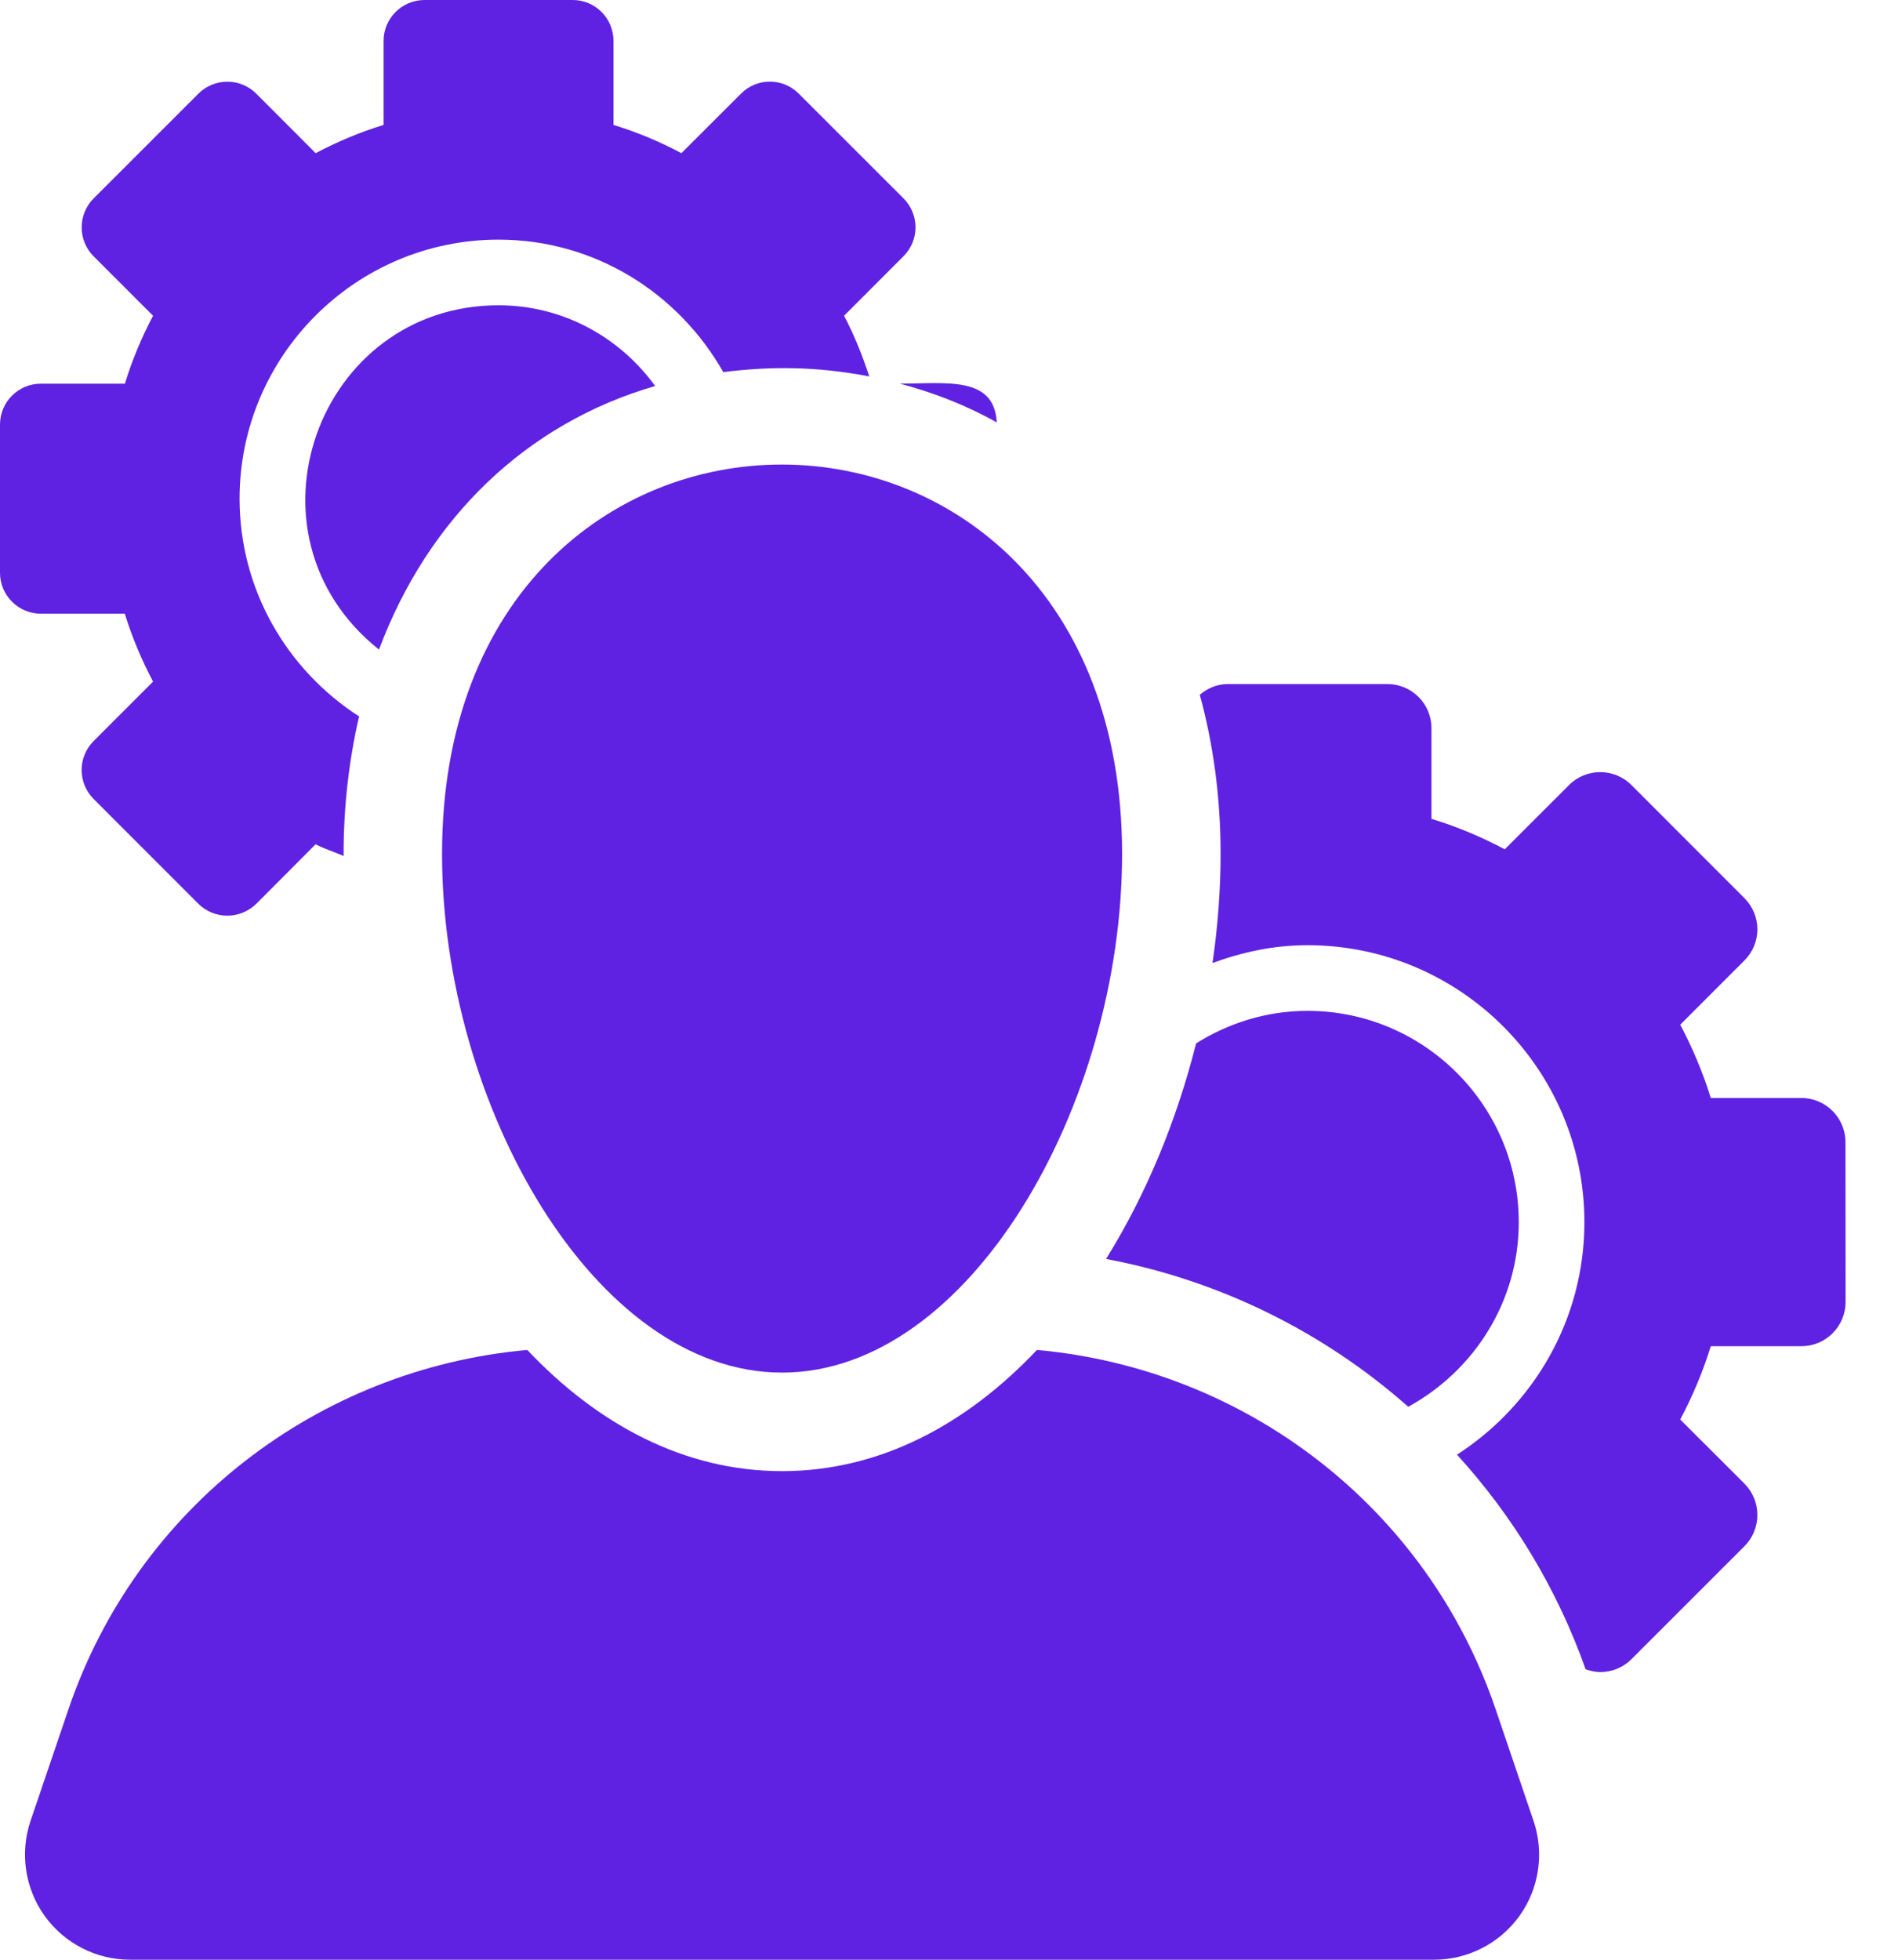 <svg width="31" height="32" viewBox="0 0 31 32" fill="none" xmlns="http://www.w3.org/2000/svg">
<path d="M16.28 6.898C16.239 6.134 15.459 6.264 14.698 6.264C15.26 6.414 15.792 6.622 16.28 6.898Z" fill="#5F22E2"/>
<path d="M8.143 4.985C5.188 4.985 3.828 8.726 6.19 10.607C6.995 8.457 8.599 6.913 10.7 6.303C10.125 5.508 9.196 4.985 8.143 4.985Z" fill="#5F22E2"/>
<path d="M2.038 10.021C2.158 10.408 2.314 10.778 2.5 11.13L1.529 12.101C1.268 12.362 1.268 12.785 1.529 13.046L3.24 14.758C3.365 14.882 3.535 14.952 3.713 14.952C3.889 14.952 4.059 14.882 4.186 14.758L5.155 13.786C5.301 13.863 5.462 13.911 5.613 13.977C5.613 13.966 5.612 13.954 5.612 13.943C5.612 13.15 5.703 12.401 5.865 11.698C4.694 10.944 3.913 9.636 3.913 8.143C3.913 5.811 5.811 3.913 8.143 3.913C9.722 3.913 11.085 4.792 11.813 6.076C12.59 5.98 13.32 5.98 14.198 6.146C14.085 5.804 13.952 5.469 13.786 5.156L14.757 4.184C14.883 4.059 14.953 3.889 14.953 3.712C14.953 3.535 14.883 3.365 14.757 3.239L13.046 1.529C12.916 1.398 12.745 1.333 12.574 1.333C12.403 1.333 12.233 1.398 12.103 1.529L11.129 2.501C10.777 2.314 10.408 2.158 10.02 2.04V0.668C10.02 0.299 9.723 0 9.353 0H6.933C6.566 0 6.265 0.299 6.265 0.668V2.04C5.879 2.158 5.509 2.314 5.156 2.501L4.186 1.53C4.055 1.399 3.884 1.334 3.713 1.334C3.543 1.334 3.371 1.399 3.241 1.529L1.529 3.24C1.404 3.366 1.334 3.535 1.334 3.713C1.334 3.89 1.404 4.06 1.529 4.185L2.5 5.156C2.314 5.508 2.158 5.878 2.04 6.265H0.668C0.299 6.265 0 6.564 0 6.933V9.353C0 9.721 0.299 10.021 0.668 10.021H2.038Z" fill="#5F22E2"/>
<path d="M23.001 22.971C24.071 22.384 24.806 21.26 24.806 19.956C24.806 18.053 23.257 16.506 21.355 16.506C20.685 16.506 20.065 16.706 19.536 17.037C19.218 18.3 18.719 19.508 18.065 20.557C19.918 20.905 21.617 21.748 23.001 22.971Z" fill="#5F22E2"/>
<path d="M30.142 18.65C30.142 18.252 29.819 17.929 29.422 17.929H27.942C27.814 17.512 27.644 17.112 27.443 16.732L28.491 15.684C28.627 15.549 28.703 15.366 28.703 15.175C28.703 14.984 28.627 14.8 28.491 14.665L26.646 12.819C26.506 12.678 26.32 12.608 26.136 12.608C25.952 12.608 25.767 12.678 25.627 12.819L24.577 13.868C24.198 13.667 23.799 13.498 23.38 13.371V11.89C23.38 11.492 23.058 11.17 22.661 11.17H20.05C19.875 11.17 19.721 11.24 19.596 11.344C19.816 12.146 19.936 13.016 19.936 13.943C19.936 14.532 19.89 15.13 19.804 15.725C20.29 15.546 20.807 15.434 21.355 15.434C23.849 15.434 25.878 17.462 25.878 19.956C25.878 21.55 25.046 22.947 23.797 23.753C24.706 24.749 25.428 25.932 25.898 27.257C25.976 27.284 26.056 27.303 26.137 27.303C26.322 27.303 26.506 27.233 26.647 27.092L28.493 25.247C28.628 25.112 28.703 24.928 28.703 24.737C28.703 24.546 28.628 24.363 28.493 24.227L27.443 23.179C27.644 22.8 27.814 22.399 27.942 21.982H29.422C29.613 21.982 29.798 21.906 29.932 21.77C30.067 21.636 30.144 21.452 30.144 21.261L30.142 18.65Z" fill="#5F22E2"/>
<path d="M24.428 27.91C23.309 24.616 20.351 22.351 16.936 22.043C15.793 23.253 14.377 24.022 12.774 24.022C11.171 24.022 9.755 23.253 8.612 22.043C5.195 22.351 2.237 24.616 1.118 27.911L0.499 29.732C0.322 30.256 0.407 30.834 0.729 31.284C1.052 31.733 1.571 32 2.124 32H23.422C23.976 32 24.495 31.733 24.818 31.284C25.14 30.834 25.225 30.256 25.047 29.732L24.428 27.91Z" fill="#5F22E2"/>
<path d="M7.22 13.943C7.22 18.029 9.707 22.413 12.773 22.413C15.84 22.413 18.327 18.029 18.327 13.943C18.327 5.475 7.22 5.458 7.22 13.943Z" fill="#5F22E2"/>
</svg>
